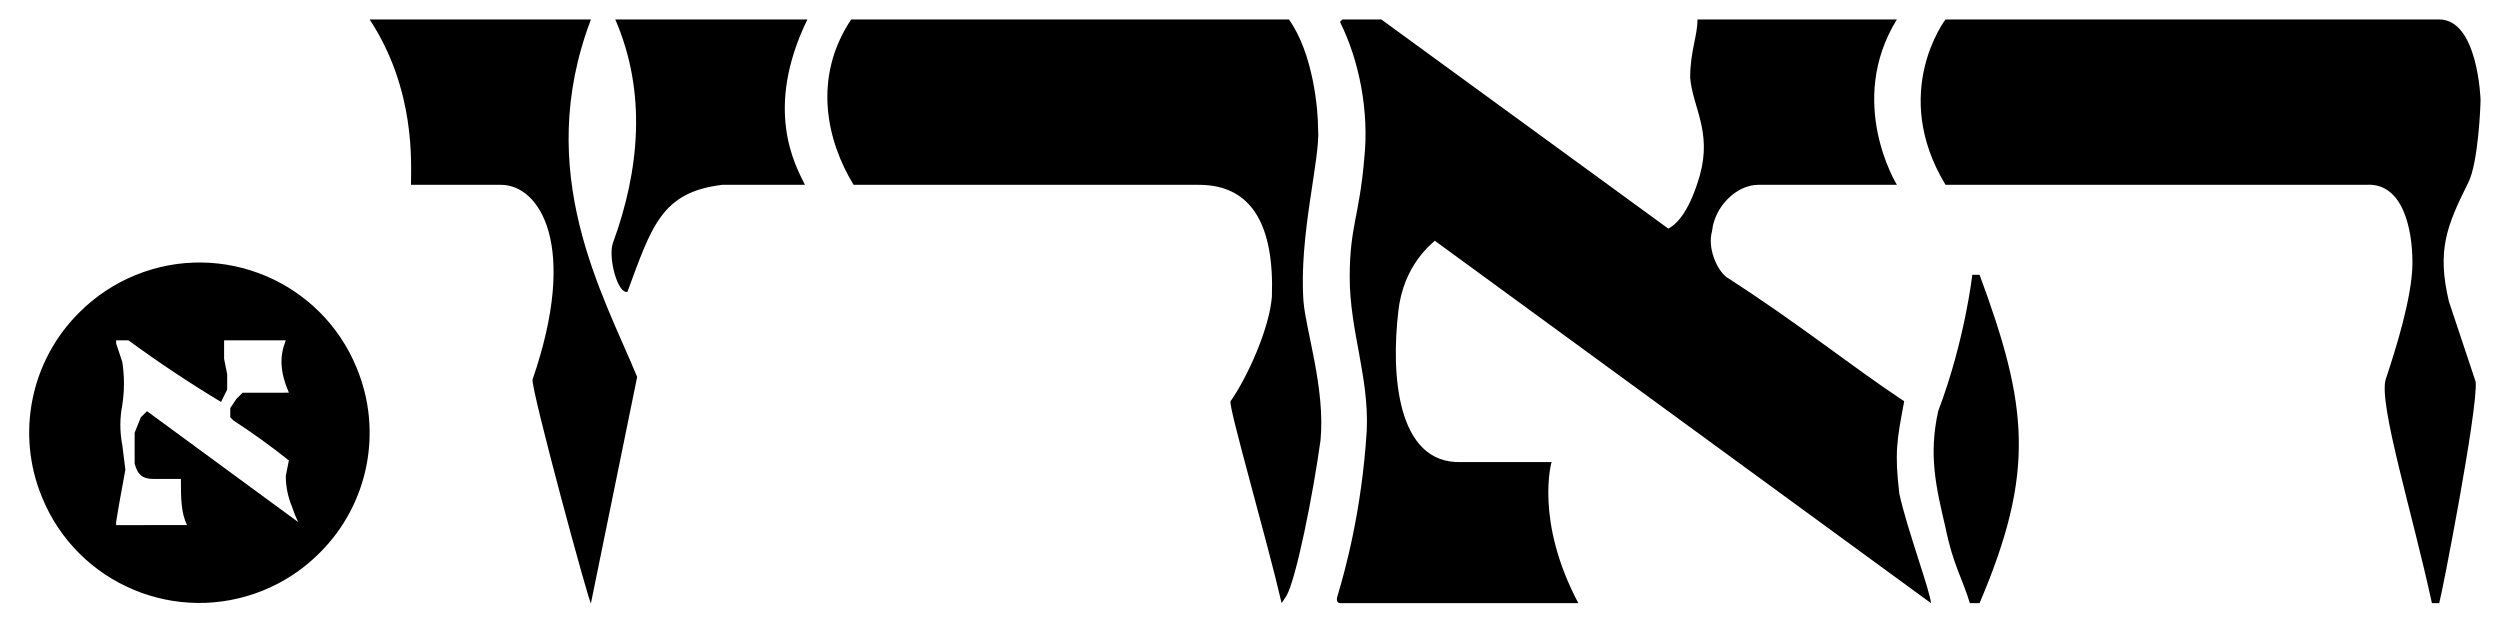 <?xml version="1.0" encoding="utf-8"?>
<!-- Generator: Adobe Illustrator 23.0.1, SVG Export Plug-In . SVG Version: 6.00 Build 0)  -->
<svg version="1.1" id="Layer_1" xmlns="http://www.w3.org/2000/svg" xmlns:xlink="http://www.w3.org/1999/xlink" x="0px" y="0px"
	 viewBox="0 0 1028 256" enable-background="new 0 0 1028 256" xml:space="preserve">
<path d="M262,155l-19,93c0,3-25-89-24-92c19-55,3-80-13-80h-37c0-9,2-39-17-68h91C219,71,248,121,262,155z M253,8c13,30,10,62-1,92
	c-2,6,2,21,6,20c10-27,14-41,39-44h34c-4-8-17-31,1-68H253z M542,53c0-8-2-31-12-45H350c-16,24-10,50,1,68h142c22,0,31,17,30,46
	c-1,13-10,33-17,43c-1,2,15,57,21,83l2-3c4-7,11-42,14-64c2-21-6-45-7-57C534,97,543,65,542,53z M811,113c0,0-3,27-14,56
	c-4,18-1,31,3,48c3,15,7,21,10,31h4c23-54,20-81,0-135H811z M590,99l204,149c0-4-10-31-13-45c-2-17-1-22,2-38c-24-16-42-31-73-51
	c-4-3-8-12-6-19c1-10,10-19,19-19h57c0,0-21-34,0-68h-82c0,7-3,13-3,24c1,12,9,22,4,40c-4,14-9,20-13,22L568,8h-16l-1,1
	c8,16,12,37,10,56c-2,24-6,28-6,49c0,22,8,41,7,63c-2,33-9,58-12,68c-1,3,1,3,1,3h98c-18-34-11-58-11-58h-37c-27,1-29-37-26-62
	C577,109,589,100,590,99z M1007,124c-5-21-1-31,8-49c4-8,5-31,5-34c0,0-1-33-17-33H800c0,0-23,30,0,68h173c15-1,19,18,19,32
	s-7,36-11,48c-3,10,11,55,19,92h3c1-3,16-80,15-91L1007,124z"/>
<path d="M146.693,151.351c-14.52-35.623-55.224-52.753-90.915-38.26c-8.716,3.539-16.624,8.801-23.249,15.47
	c-20.02,19.908-26.031,49.904-15.222,75.966c14.52,35.623,55.224,52.753,90.915,38.26c8.716-3.539,16.624-8.801,23.249-15.47
	C151.491,207.409,157.502,177.413,146.693,151.351z M122.592,214.656l-62.156-45.579l-2.537,2.532l-2.537,6.33V190.6
	c1.268,5.064,3.805,6.33,7.611,6.33h11.416c0,7.597,0,13.927,2.537,18.991H47.751v-1.266l1.268-7.597l2.537-13.927l-1.268-10.129
	c-1.061-5.435-1.061-11.024,0-16.459c0.906-5.874,0.906-11.851,0-17.725l-2.537-7.597v-1.266h5.074
	c12.298,9.006,24.996,17.455,38.055,25.322l2.537-5.064v-6.33l-1.268-6.33v-3.798v-3.798h25.37
	c-2.537,6.33-2.537,12.661,1.268,21.524H99.759l-2.537,2.532l-2.537,3.798v3.798l1.268,1.266
	c7.875,5.111,15.495,10.604,22.833,16.459l-1.268,6.33c0,4.346,0.862,8.649,2.537,12.661
	C120.761,210.489,121.608,212.603,122.592,214.656z"/>
</svg>
